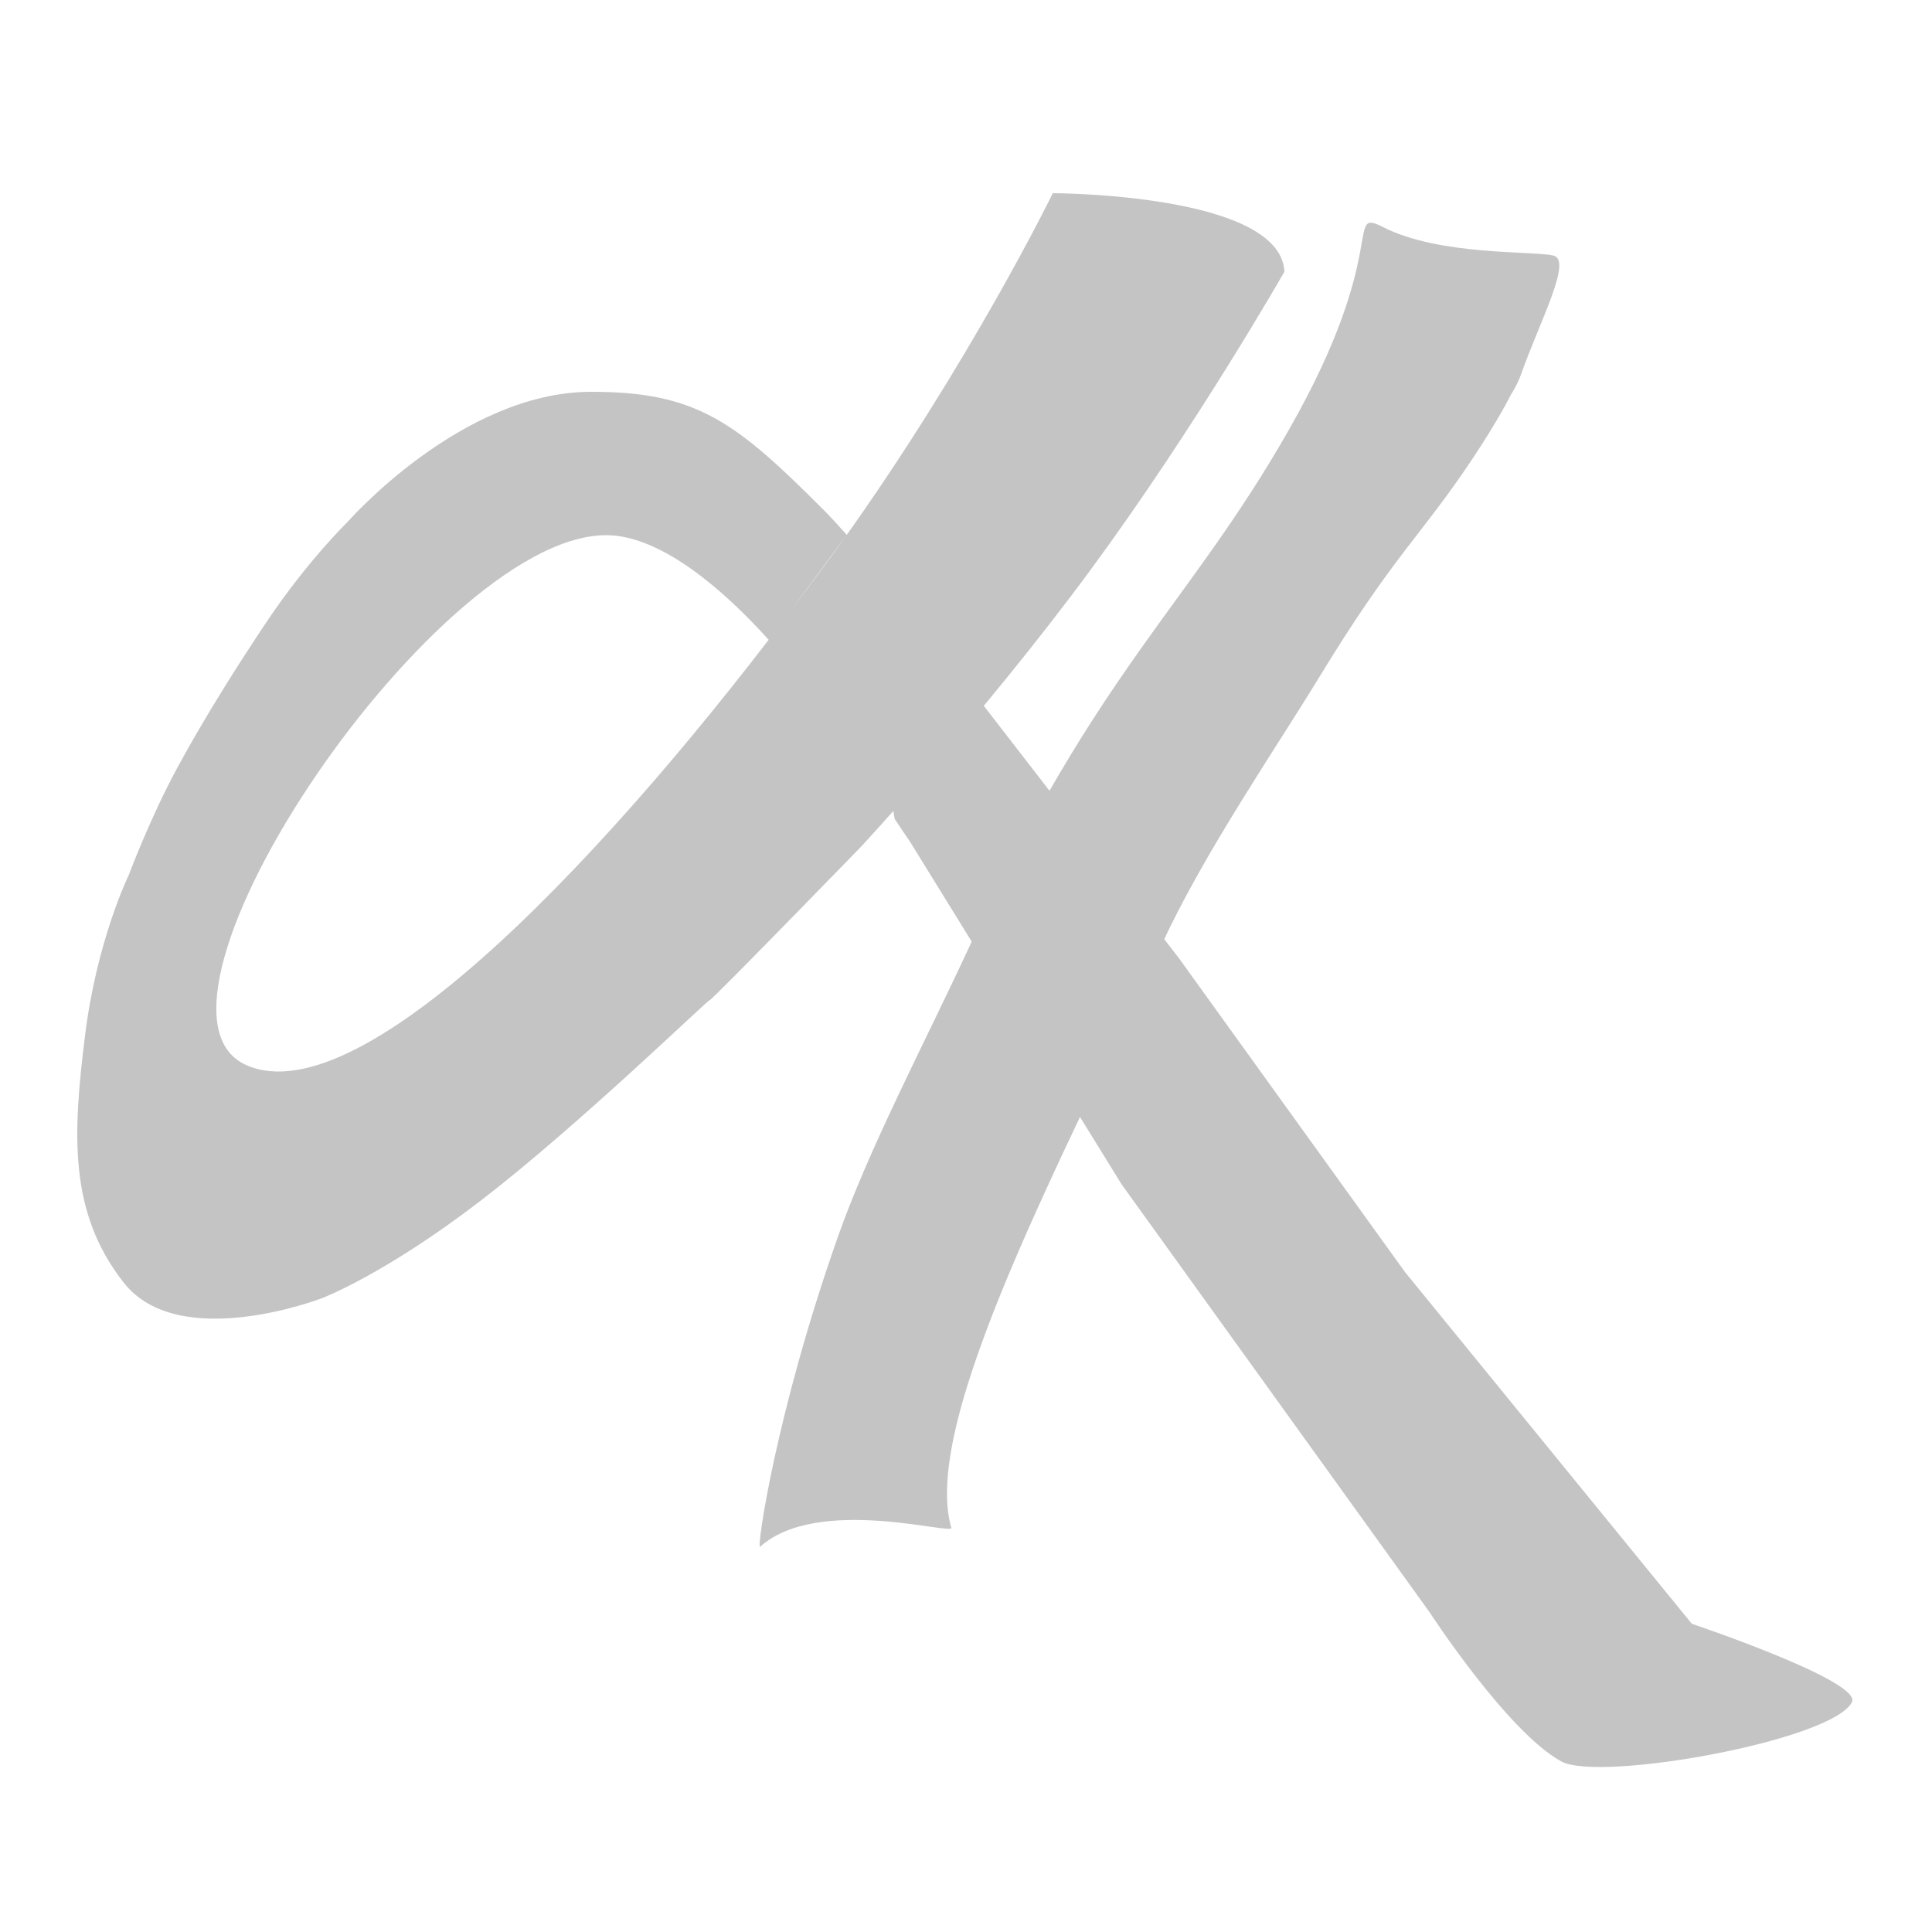 <svg width="50" height="50" viewBox="0 0 50 50" fill="none" xmlns="http://www.w3.org/2000/svg">
<path d="M21.915 13.842C21.74 13.646 21.513 13.396 21.366 13.248C19.044 10.914 18.039 10.136 15.288 10.14C11.93 10.146 8.987 13.516 8.987 13.516C8.987 13.516 7.958 14.515 6.912 16.076C6.17 17.183 5.325 18.516 4.604 19.841C3.889 21.153 3.329 22.654 3.329 22.654C3.329 22.654 2.504 24.336 2.199 26.81C1.884 29.352 1.771 31.373 3.203 33.196C4.634 35.02 8.322 33.601 8.322 33.601C8.322 33.601 9.935 32.998 12.447 31.068C14.959 29.138 18.311 25.882 18.369 25.882C18.428 25.882 22.279 21.917 22.279 21.917C22.279 21.917 25.474 18.482 28.215 14.76C30.956 11.038 33.241 7.031 33.241 7.031C33.14 5.003 27.247 5 27.247 5C27.247 5 25.097 9.4 21.773 14.04C21.467 14.468 21.14 14.9 20.818 15.334C15.914 21.935 9.407 28.887 6.384 27.569C2.986 26.088 11.445 13.585 15.825 13.855C17.162 13.938 18.703 15.234 19.901 16.567" fill="#C4C4C4"/>
<path d="M23.154 21.195L23.564 21.804L29.027 30.651L36.995 41.721C36.995 41.721 39.016 44.829 40.409 45.587C41.395 46.124 47.404 45.053 47.927 44.054C48.21 43.511 43.784 42.023 43.784 42.023L36.362 32.922L30.509 24.796L23.031 15.124C23.031 15.124 22.89 14.955 22.722 14.757C22.477 14.467 22.174 14.114 22.171 14.133C22.171 14.133 22.061 14.007 21.915 13.844" fill="#C4C4C4"/>
<path d="M35.797 5.879C37.271 6.625 39.652 6.486 40.202 6.614C40.706 6.731 39.835 8.344 39.363 9.693C39.27 9.959 39.101 10.215 39.101 10.215C39.101 10.215 38.813 10.815 38.083 11.91C36.776 13.871 36.066 14.364 34.136 17.535C33.041 19.334 31.157 22.076 30.078 24.419C27.586 29.833 23.81 36.764 24.62 39.538C24.68 39.743 21.165 38.689 19.672 40.03C19.57 40.121 20.074 36.592 21.667 32.057C22.493 29.706 23.903 27.05 25.058 24.561C28.439 17.269 30.743 15.72 33.375 11.09C36.007 6.46 34.783 5.366 35.797 5.879Z" fill="#C4C4C4"/>
</svg>

